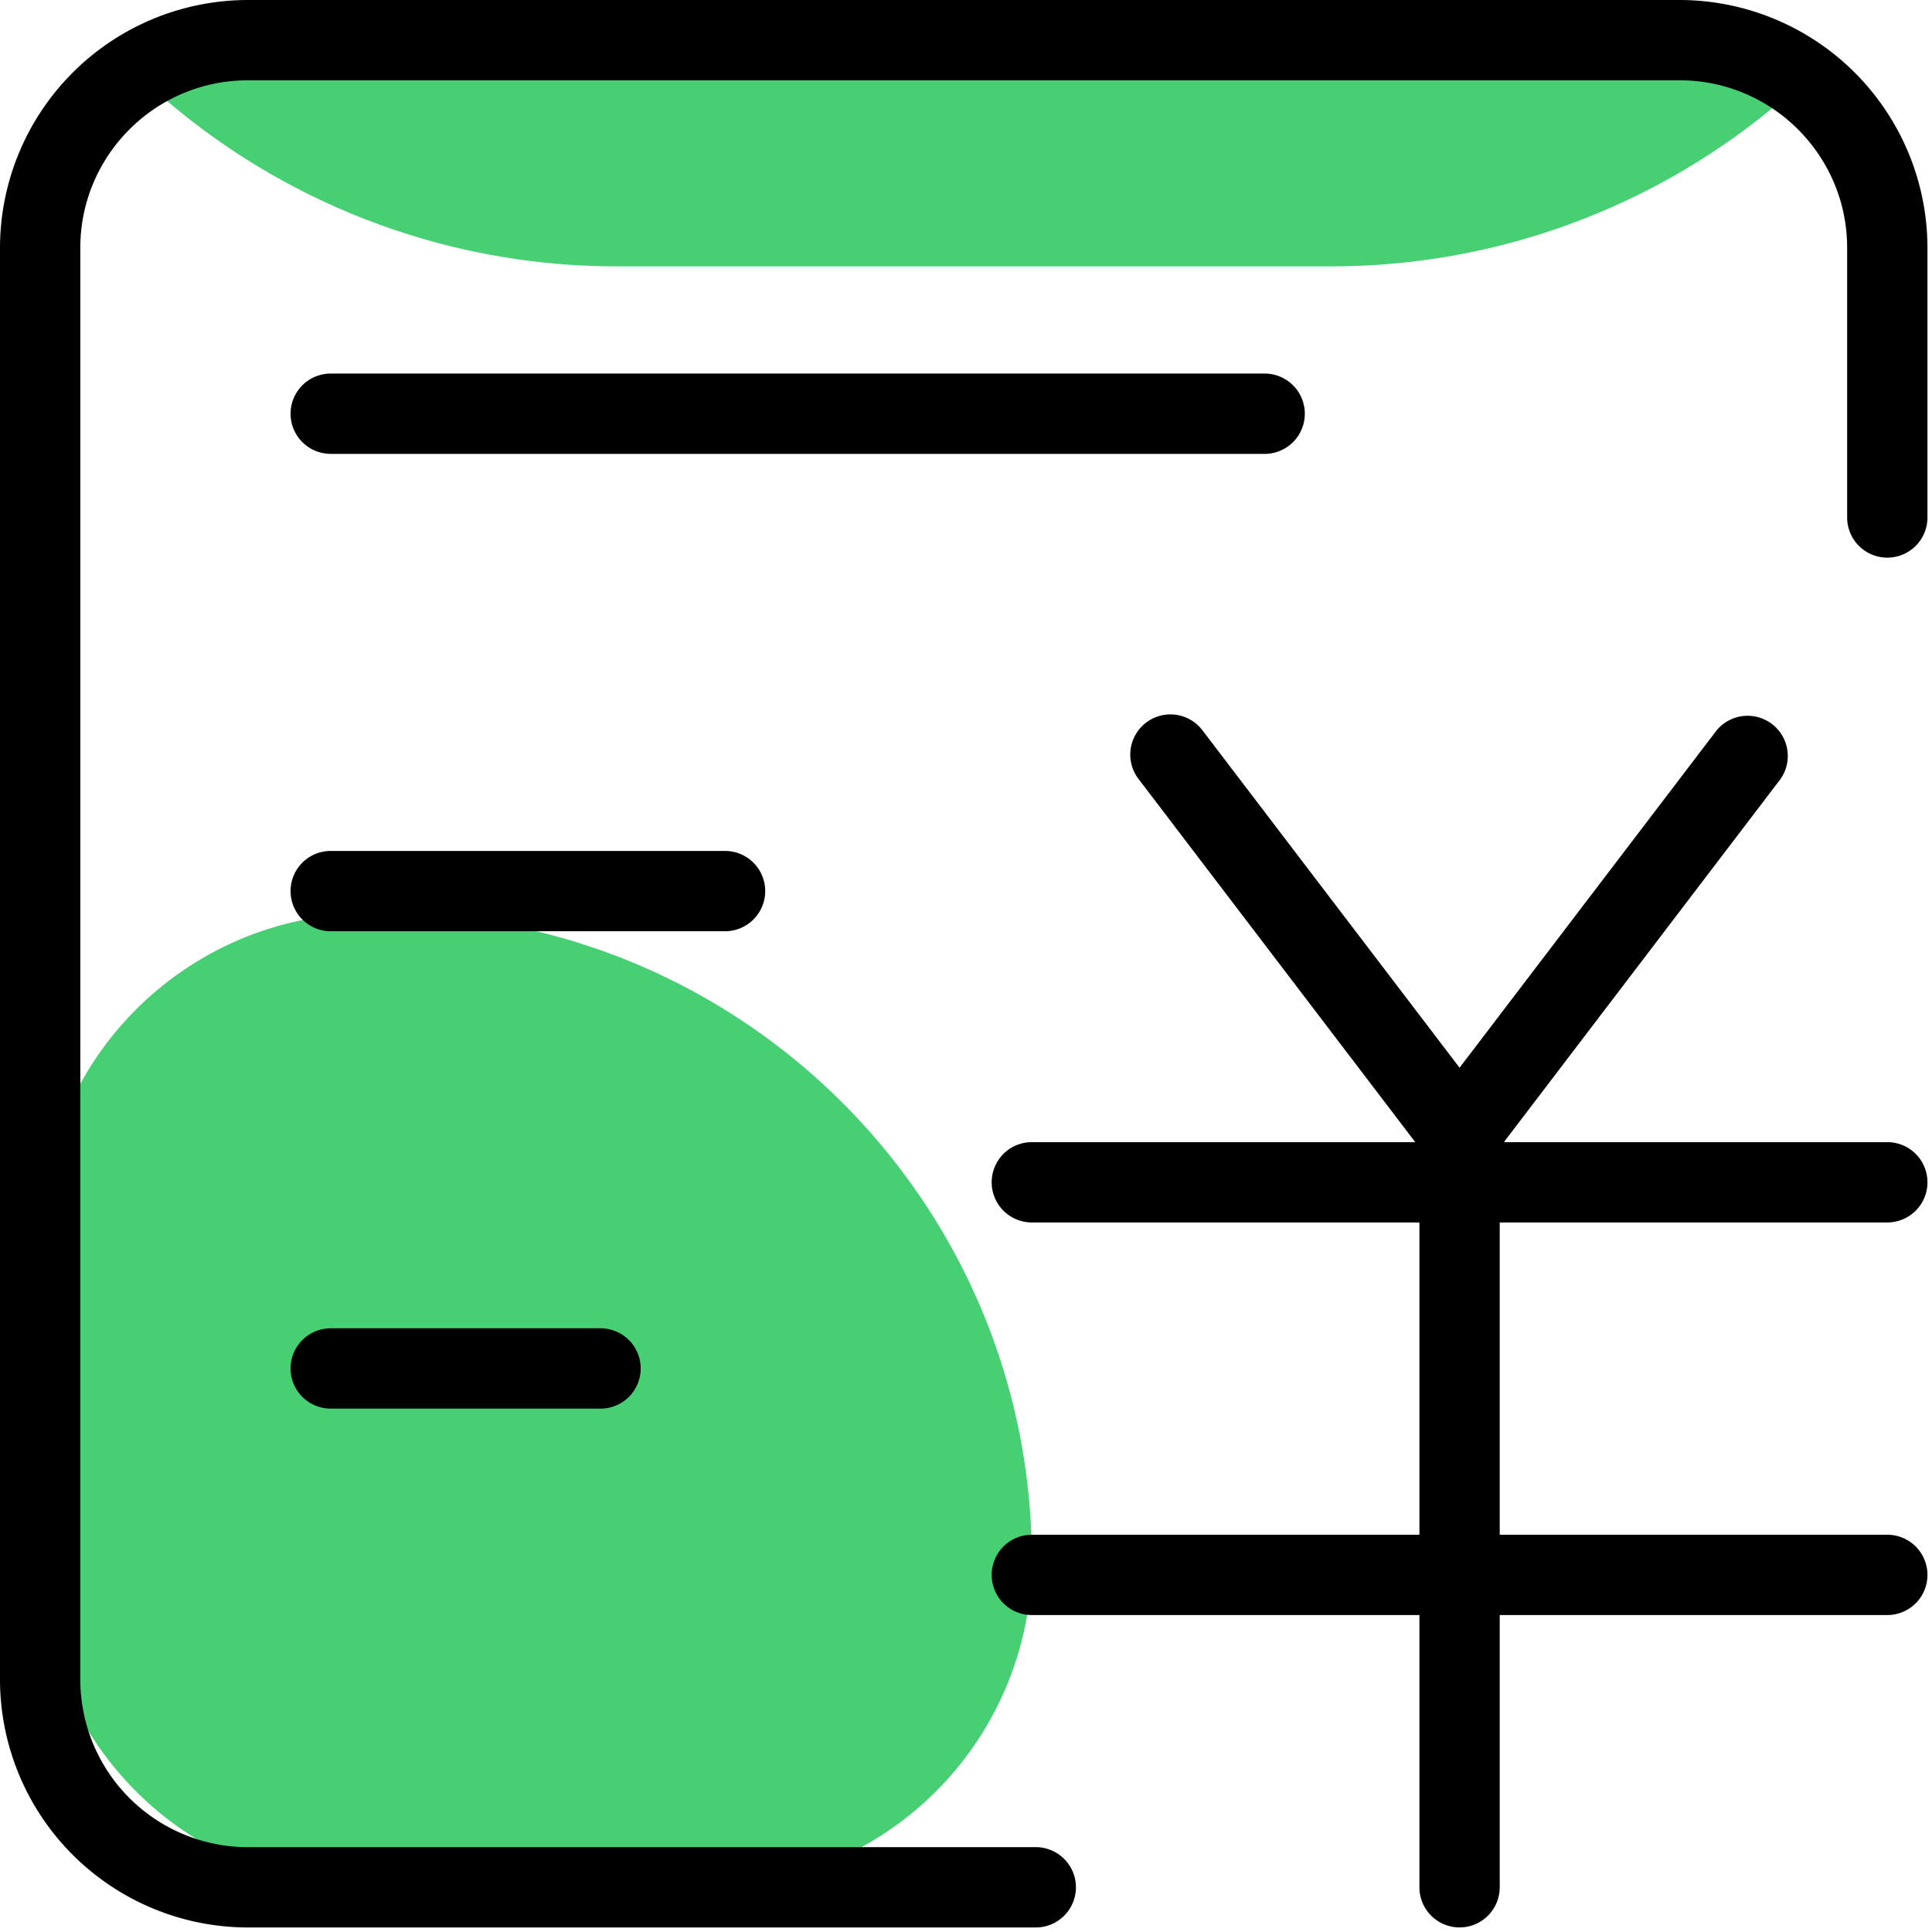 <?xml version="1.0" standalone="no"?><!DOCTYPE svg PUBLIC "-//W3C//DTD SVG 1.1//EN" "http://www.w3.org/Graphics/SVG/1.1/DTD/svg11.dtd"><svg t="1581752871114" class="icon" viewBox="0 0 1024 1024" version="1.1" xmlns="http://www.w3.org/2000/svg" p-id="1919" xmlns:xlink="http://www.w3.org/1999/xlink" width="200" height="200"><defs><style type="text/css"></style></defs><path d="M373.329 1000.312H194.827A173.565 173.565 0 0 1 21.283 826.747v-169.01a173.543 173.543 0 0 1 173.543-173.543H204.319c189.187 0 342.575 153.367 342.575 342.575a173.565 173.565 0 0 1-173.565 173.543zM705.731 141.172H326.698A367.391 367.391 0 0 1 73.257 39.736h885.914A367.306 367.306 0 0 1 705.731 141.172z" fill="#47cf73" p-id="1920" data-spm-anchor-id="a313x.7781069.0.i9" class="selected"></path><path d="M890.256 0H131.339A131.488 131.488 0 0 0 0 131.339v758.917a131.509 131.509 0 0 0 131.339 131.339h417.641a21.283 21.283 0 1 0 0-42.566H131.339A88.879 88.879 0 0 1 42.566 890.256V131.339c0-48.951 39.821-88.772 88.772-88.772h758.917c48.951 0 88.772 39.821 88.772 88.772v142.938a21.283 21.283 0 1 0 42.566 0V131.339a131.488 131.488 0 0 0-131.339-131.339z" p-id="1921"></path><path d="M691.577 219.281a21.283 21.283 0 0 0-21.283-21.283H175.289a21.283 21.283 0 0 0 0 42.566h495.005a21.283 21.283 0 0 0 21.283-21.283zM405.573 472.296a21.283 21.283 0 0 0-21.283-21.283h-209.001a21.283 21.283 0 0 0 0 42.566h209.001a21.283 21.283 0 0 0 21.283-21.283zM175.289 704.028a21.283 21.283 0 1 0 0 42.566h143.002a21.283 21.283 0 1 0 0-42.566H175.289zM1000.312 647.925a21.283 21.283 0 1 0 0-42.566h-202.978l-0.021-0.298 146.45-192.23a21.305 21.305 0 0 0-33.862-25.795l-136.298 178.886-136.319-178.886a21.283 21.283 0 0 0-33.862 25.795l146.684 192.528h-203.212a21.283 21.283 0 1 0 0 42.566h205.426v165.52h-205.426a21.283 21.283 0 1 0 0 42.566h205.426v144.279a21.283 21.283 0 1 0 42.566 0v-144.279H1000.312a21.283 21.283 0 1 0 0-42.566h-205.426V647.925H1000.312z" p-id="1922"></path></svg>